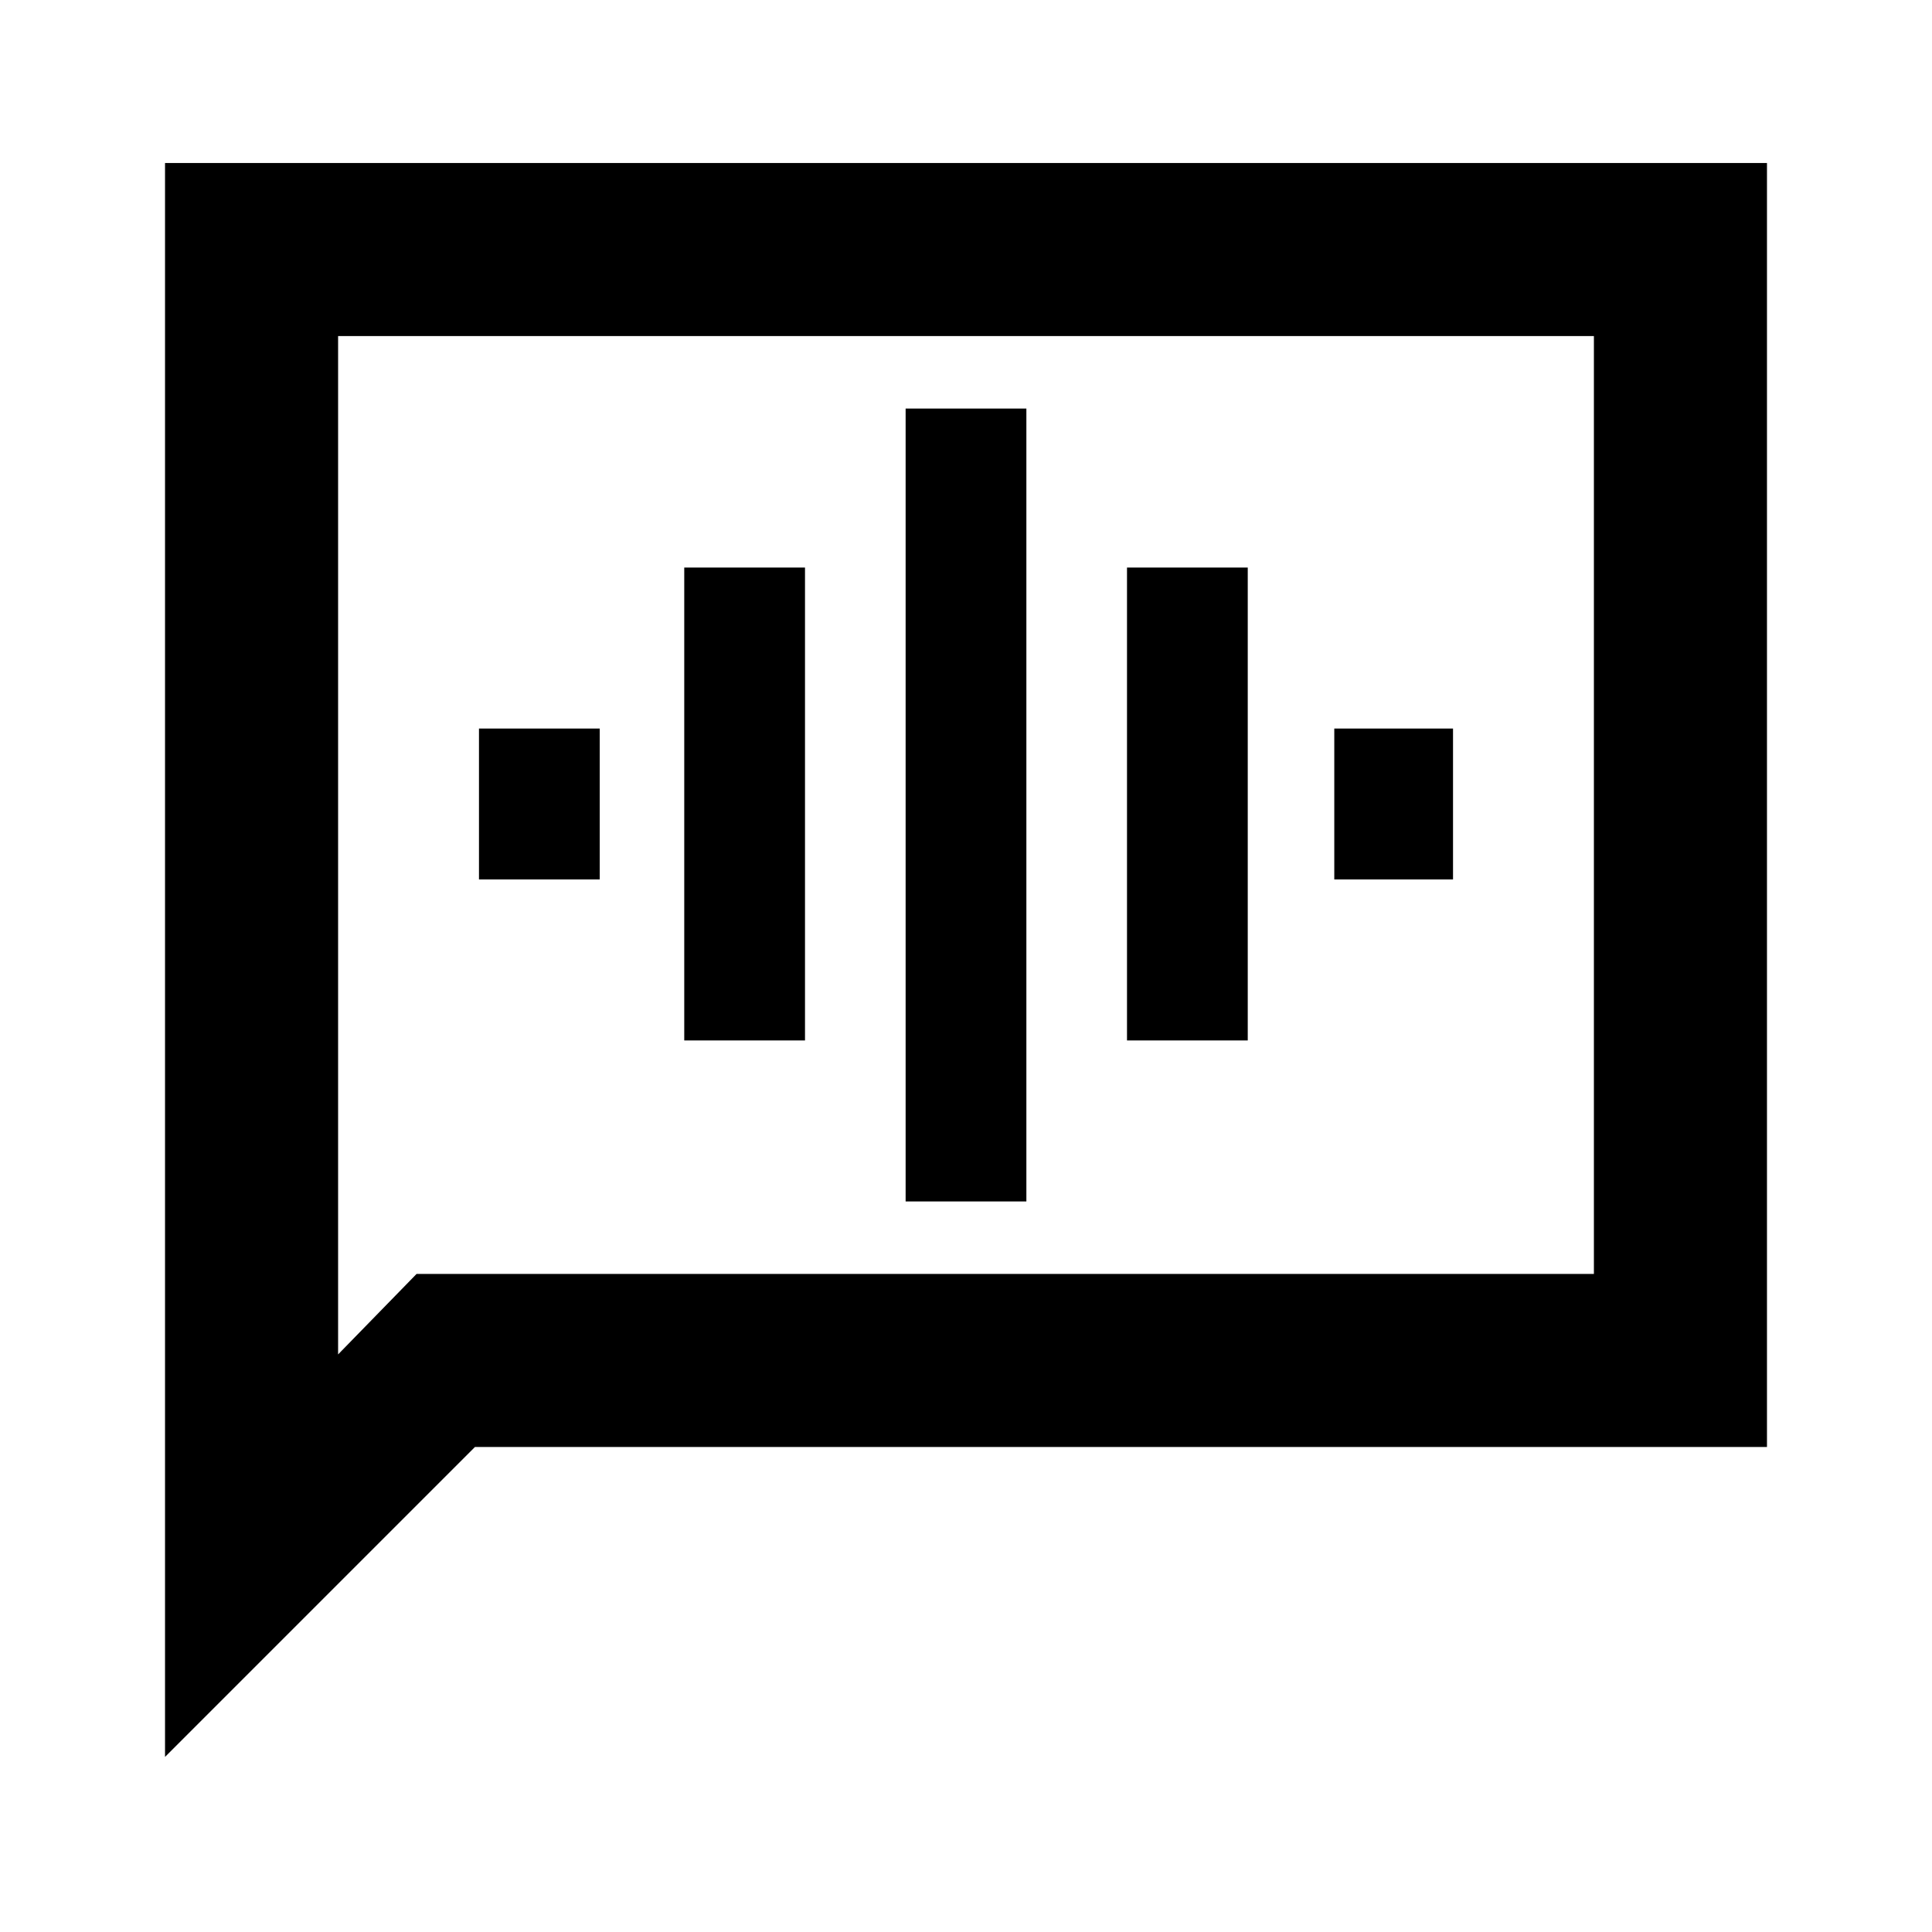 <svg xmlns="http://www.w3.org/2000/svg" height="24" width="24"><path d="M11.25 14.925h1.5v-9.85h-1.5Zm-2.75-2H10V7.05H8.5Zm-2.55-2h1.5V9.05h-1.5Zm8.05 2h1.5V7.05H14Zm2.575-2h1.475V9.05h-1.475ZM2.05 21.825v-19.8h19.9v15.95H5.9Zm2.15-5 .975-1H19.8V4.175H4.2Zm0 0V4.175v11.65Z"/></svg>